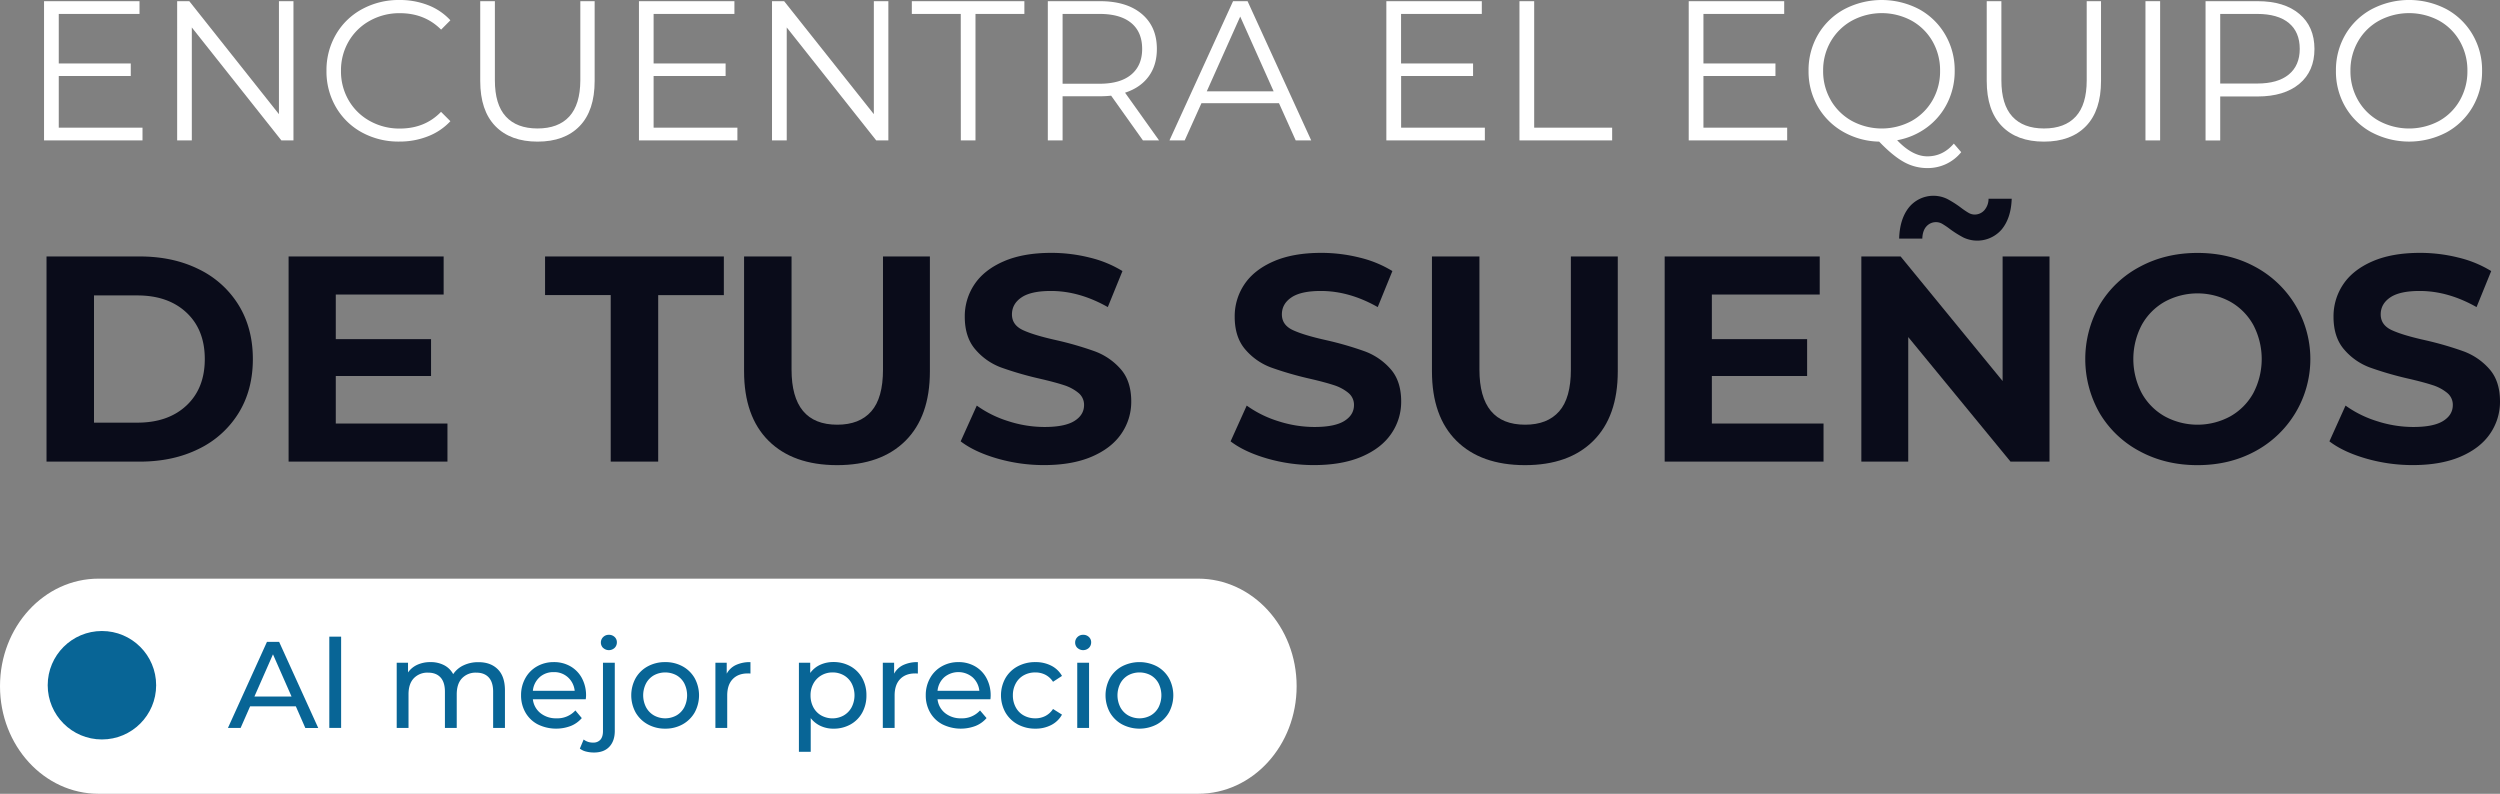 <svg xmlns="http://www.w3.org/2000/svg" viewBox="0 0 1705.92 541.65"><rect x="0" y="0" width="1705.92" height="541.65" fill="#808080" stroke="none"/><defs><style>.cls-1{fill:#fff;}.cls-2{fill:#086596;}.cls-3{fill:#0a0c1a;}</style></defs><g id="Capa_2" data-name="Capa 2"><g id="Capa_1-2" data-name="Capa 1"><path class="cls-1" d="M67.22,394.85H817.56c37.09,0,67.22,32.8,67.22,73.4h0c0,40.5-30,73.4-67.22,73.4H67.22C30.13,541.65,0,508.85,0,468.25H0C0,427.65,30.13,394.85,67.22,394.85Z"/><circle class="cls-2" cx="69.55" cy="467.58" r="37"/><path class="cls-3" d="M31.74,175h63.6q22.8,0,40.3,8.7a65.16,65.16,0,0,1,27.2,24.5q9.69,15.79,9.7,36.8t-9.7,36.8a65.22,65.22,0,0,1-27.2,24.5q-17.5,8.69-40.3,8.7H31.74Zm62,113.4q21,0,33.5-11.7t12.5-31.7q0-20-12.5-31.7t-33.5-11.71H64.14v86.81Z"/><path class="cls-3" d="M305.33,289v26H196.93V175h105.8v26h-73.6v30.4h65v25.19h-65V289Z"/><path class="cls-3" d="M416.73,201.36h-44.8V175h122v26.4h-44.8V315h-32.4Z"/><path class="cls-3" d="M524.43,300.76q-16.69-16.61-16.7-47.4V175h32.4v77.2q0,37.59,31.2,37.6,15.2,0,23.2-9.1t8-28.5V175h32v78.4q0,30.79-16.7,47.4t-46.7,16.6Q541.13,317.36,524.43,300.76Z"/><path class="cls-3" d="M680.43,312.86q-15.51-4.5-24.9-11.7l11-24.4a74.69,74.69,0,0,0,21.4,10.6,80.53,80.53,0,0,0,24.8,4q13.8,0,20.4-4.1t6.6-10.9a10.44,10.44,0,0,0-3.9-8.31,29.74,29.74,0,0,0-10-5.29q-6.11-2-16.5-4.4a229.93,229.93,0,0,1-26.2-7.6,42.52,42.52,0,0,1-17.5-12.21q-7.3-8.38-7.3-22.39a39,39,0,0,1,6.6-22.11q6.6-9.88,19.9-15.69t32.5-5.81a107.36,107.36,0,0,1,26.2,3.21,77.35,77.35,0,0,1,22.4,9.2l-10,24.59q-19.41-11-38.8-11-13.61,0-20.1,4.41t-6.5,11.59q0,7.22,7.5,10.71t22.9,6.9a226.48,226.48,0,0,1,26.2,7.6,43.34,43.34,0,0,1,17.5,12q7.29,8.19,7.3,22.2a38.28,38.28,0,0,1-6.7,21.9q-6.71,9.9-20.1,15.69t-32.6,5.81A114.51,114.51,0,0,1,680.43,312.86Z"/><path class="cls-3" d="M864.62,312.86q-15.5-4.5-24.9-11.7l11-24.4a74.82,74.82,0,0,0,21.4,10.6,80.63,80.63,0,0,0,24.8,4q13.8,0,20.4-4.1t6.6-10.9a10.44,10.44,0,0,0-3.9-8.31,29.64,29.64,0,0,0-10-5.29q-6.09-2-16.5-4.4a230.54,230.54,0,0,1-26.2-7.6,42.58,42.58,0,0,1-17.5-12.21q-7.29-8.38-7.3-22.39a39,39,0,0,1,6.6-22.11q6.6-9.88,19.9-15.69t32.5-5.81a107.24,107.24,0,0,1,26.2,3.21,77.23,77.23,0,0,1,22.4,9.2l-10,24.59q-19.39-11-38.8-11-13.59,0-20.1,4.41t-6.5,11.59q0,7.22,7.5,10.71t22.9,6.9a225.88,225.88,0,0,1,26.2,7.6,43.28,43.28,0,0,1,17.5,12q7.3,8.19,7.3,22.2a38.2,38.2,0,0,1-6.7,21.9q-6.69,9.9-20.1,15.69t-32.6,5.81A114.61,114.61,0,0,1,864.62,312.86Z"/><path class="cls-3" d="M993.82,300.76q-16.7-16.61-16.7-47.4V175h32.4v77.2q0,37.59,31.2,37.6,15.19,0,23.2-9.1t8-28.5V175h32v78.4q0,30.79-16.7,47.4t-46.7,16.6Q1010.52,317.36,993.82,300.76Z"/><path class="cls-3" d="M1244.32,289v26h-108.4V175h105.8v26h-73.6v30.4h65v25.19h-65V289Z"/><path class="cls-3" d="M1398.52,175V315h-26.6l-69.8-85v85h-32V175h26.8l69.6,85V175Zm-58.7-12.91a70.37,70.37,0,0,1-9.1-5.69,53,53,0,0,0-5.3-3.6,8.27,8.27,0,0,0-4.1-1.21,8.68,8.68,0,0,0-6.8,2.91q-2.61,2.89-2.8,8.3h-15.8q.39-13.41,6.7-21.3a21.57,21.57,0,0,1,26-5.8,70.83,70.83,0,0,1,9.3,5.89,52.26,52.26,0,0,0,5.3,3.61,8.22,8.22,0,0,0,4.1,1.2,8.81,8.81,0,0,0,6.7-2.9,11.93,11.93,0,0,0,2.9-7.91h15.8q-.4,13-6.7,20.81a22,22,0,0,1-26.2,5.69Z"/><path class="cls-3" d="M1460.22,308a69.79,69.79,0,0,1-27.4-25.91,74.45,74.45,0,0,1,0-74.19,69.7,69.7,0,0,1,27.4-25.9q17.49-9.41,39.3-9.41t39.2,9.41a71.41,71.41,0,0,1,0,126q-17.4,9.39-39.2,9.4T1460.22,308Zm61.7-23.91a40.86,40.86,0,0,0,15.7-15.89,50.06,50.06,0,0,0,0-46.4,41,41,0,0,0-15.7-15.9,46.86,46.86,0,0,0-44.8,0,40.88,40.88,0,0,0-15.7,15.9,50.06,50.06,0,0,0,0,46.4,40.79,40.79,0,0,0,15.7,15.89,46.79,46.79,0,0,0,44.8,0Z"/><path class="cls-3" d="M1614.42,312.86q-15.51-4.5-24.9-11.7l11-24.4a74.69,74.69,0,0,0,21.4,10.6,80.53,80.53,0,0,0,24.8,4q13.8,0,20.4-4.1t6.6-10.9a10.44,10.44,0,0,0-3.9-8.31,29.74,29.74,0,0,0-10-5.29q-6.1-2-16.5-4.4a229.93,229.93,0,0,1-26.2-7.6,42.52,42.52,0,0,1-17.5-12.21q-7.3-8.38-7.3-22.39a39,39,0,0,1,6.6-22.11q6.6-9.88,19.9-15.69t32.5-5.81a107.36,107.36,0,0,1,26.2,3.21,77.35,77.35,0,0,1,22.4,9.2l-10,24.59q-19.41-11-38.8-11-13.61,0-20.1,4.41t-6.5,11.59q0,7.22,7.5,10.71t22.9,6.9a226.48,226.48,0,0,1,26.2,7.6,43.34,43.34,0,0,1,17.5,12q7.29,8.19,7.3,22.2a38.28,38.28,0,0,1-6.7,21.9q-6.71,9.9-20.1,15.69t-32.6,5.81A114.51,114.51,0,0,1,1614.42,312.86Z"/><path class="cls-2" d="M201.88,482H170.66L164.2,496.7h-8.65L182.16,438h8.31l26.68,58.75h-8.81Zm-2.94-6.72-12.67-28.79L173.6,475.3Z"/><path class="cls-2" d="M224.71,434.43h8.06V496.7h-8.06Z"/><path class="cls-2" d="M339.65,456.67q4.91,4.86,4.91,14.43v25.6H336.5V472q0-6.46-3-9.74T325,459a12.73,12.73,0,0,0-9.73,3.82q-3.61,3.81-3.61,11V496.7H303.6V472q0-6.46-3-9.74T292.1,459a12.73,12.73,0,0,0-9.73,3.82q-3.62,3.81-3.61,11V496.7H270.7V452.22h7.72v6.63a15.7,15.7,0,0,1,6.38-5.25,21.4,21.4,0,0,1,9-1.8,19.65,19.65,0,0,1,9.23,2.1,14.52,14.52,0,0,1,6.21,6.13,17.09,17.09,0,0,1,7-6,23,23,0,0,1,10.12-2.18Q334.74,451.8,339.65,456.67Z"/><path class="cls-2" d="M399.7,477.15H363.61a14,14,0,0,0,5.16,9.44,16.84,16.84,0,0,0,11,3.57,16.5,16.5,0,0,0,12.85-5.38L397,490a19.38,19.38,0,0,1-7.51,5.37A28.27,28.27,0,0,1,367,494.31a20.66,20.66,0,0,1-8.44-8.1,23.27,23.27,0,0,1-3-11.75,23.56,23.56,0,0,1,2.9-11.66,20.76,20.76,0,0,1,8-8.1,22.75,22.75,0,0,1,11.46-2.9,22.26,22.26,0,0,1,11.37,2.9,20.37,20.37,0,0,1,7.81,8.1,24.71,24.71,0,0,1,2.81,11.91A23.79,23.79,0,0,1,399.7,477.15Zm-31.52-15a14.23,14.23,0,0,0-4.57,9.24h28.54a14.31,14.31,0,0,0-4.58-9.19,13.81,13.81,0,0,0-9.69-3.57A14,14,0,0,0,368.18,462.12Z"/><path class="cls-2" d="M399.87,512.82a11.26,11.26,0,0,1-4.2-2l2.6-6.21a9.88,9.88,0,0,0,6.55,2.1,6.18,6.18,0,0,0,4.91-2q1.72-2,1.72-5.83V452.22h8.06v46.5q0,6.87-3.7,10.82t-10.49,3.95A21.47,21.47,0,0,1,399.87,512.82Zm11.71-70.67a5,5,0,0,1-1.56-3.69,5.09,5.09,0,0,1,1.56-3.74,5.29,5.29,0,0,1,3.9-1.55,5.45,5.45,0,0,1,3.9,1.47,4.79,4.79,0,0,1,1.55,3.65,5.18,5.18,0,0,1-1.55,3.82,5.74,5.74,0,0,1-7.8,0Z"/><path class="cls-2" d="M442,494.27a21.39,21.39,0,0,1-8.27-8.1,24.5,24.5,0,0,1,0-23.42A21.06,21.06,0,0,1,442,454.7a24.43,24.43,0,0,1,11.92-2.9,24.13,24.13,0,0,1,11.87,2.9,21.09,21.09,0,0,1,8.23,8.05,24.5,24.5,0,0,1,0,23.42,21.42,21.42,0,0,1-8.23,8.1,23.83,23.83,0,0,1-11.87,2.94A24.13,24.13,0,0,1,442,494.27Zm19.6-6.09a13.94,13.94,0,0,0,5.33-5.54,18.3,18.3,0,0,0,0-16.36,13.71,13.71,0,0,0-5.33-5.5,16.25,16.25,0,0,0-15.36,0,13.87,13.87,0,0,0-5.37,5.5,17.89,17.89,0,0,0,0,16.36,14.1,14.1,0,0,0,5.37,5.54,15.88,15.88,0,0,0,15.36,0Z"/><path class="cls-2" d="M502.09,453.81a22.58,22.58,0,0,1,10-2v7.81a14.63,14.63,0,0,0-1.84-.09q-6.56,0-10.29,3.9c-2.49,2.61-3.73,6.31-3.73,11.13V496.7h-8.06V452.22h7.72v7.47A13.83,13.83,0,0,1,502.09,453.81Z"/><path class="cls-2" d="M580.32,454.65a20.55,20.55,0,0,1,8,8,23.62,23.62,0,0,1,2.9,11.83,23.87,23.87,0,0,1-2.9,11.88,20.43,20.43,0,0,1-8,8,23.35,23.35,0,0,1-11.59,2.86,20.63,20.63,0,0,1-8.77-1.85,18.14,18.14,0,0,1-6.75-5.37v23h-8.06V452.22h7.72v7a17.14,17.14,0,0,1,6.8-5.58,21.43,21.43,0,0,1,9.06-1.89A23.45,23.45,0,0,1,580.32,454.65Zm-4.58,33.53a14.1,14.1,0,0,0,5.37-5.54,17.89,17.89,0,0,0,0-16.36,13.87,13.87,0,0,0-5.37-5.5,15.21,15.21,0,0,0-7.68-1.93,14.86,14.86,0,0,0-7.59,2,14.36,14.36,0,0,0-5.38,5.5,16.43,16.43,0,0,0-2,8.14,17,17,0,0,0,1.93,8.18,13.84,13.84,0,0,0,5.37,5.54,15.81,15.81,0,0,0,15.32,0Z"/><path class="cls-2" d="M616.32,453.81a22.58,22.58,0,0,1,10-2v7.81a14.69,14.69,0,0,0-1.85-.09q-6.54,0-10.28,3.9c-2.49,2.61-3.73,6.31-3.73,11.13V496.7h-8.06V452.22h7.72v7.47A13.83,13.83,0,0,1,616.32,453.81Z"/><path class="cls-2" d="M675.83,477.15H639.74a14,14,0,0,0,5.16,9.44,16.84,16.84,0,0,0,11,3.57,16.46,16.46,0,0,0,12.84-5.38l4.45,5.21a19.46,19.46,0,0,1-7.51,5.37,28.29,28.29,0,0,1-22.54-1.05,20.64,20.64,0,0,1-8.43-8.1,23.17,23.17,0,0,1-3-11.75,23.46,23.46,0,0,1,2.9-11.66,20.69,20.69,0,0,1,8-8.1A22.69,22.69,0,0,1,654,451.8a22.27,22.27,0,0,1,11.38,2.9,20.28,20.28,0,0,1,7.8,8.1A24.6,24.6,0,0,1,676,474.71,23.32,23.32,0,0,1,675.83,477.15Zm-31.52-15a14.19,14.19,0,0,0-4.57,9.24h28.53a14.3,14.3,0,0,0-4.57-9.19,15,15,0,0,0-19.39-.05Z"/><path class="cls-2" d="M694.42,494.27a21.47,21.47,0,0,1-8.35-8.1,24.14,24.14,0,0,1,0-23.42,21.14,21.14,0,0,1,8.35-8.05,25,25,0,0,1,12.13-2.9,23.31,23.31,0,0,1,10.78,2.43,17.4,17.4,0,0,1,7.34,7l-6.12,4a13.76,13.76,0,0,0-5.21-4.79,14.86,14.86,0,0,0-6.88-1.59,15.88,15.88,0,0,0-7.85,1.93,13.74,13.74,0,0,0-5.45,5.5,16.56,16.56,0,0,0-2,8.18,16.75,16.75,0,0,0,2,8.27,13.74,13.74,0,0,0,5.45,5.5,16,16,0,0,0,7.85,1.93,14.74,14.74,0,0,0,6.88-1.6,13.73,13.73,0,0,0,5.21-4.78l6.12,3.86a17.55,17.55,0,0,1-7.34,7.09,23,23,0,0,1-10.78,2.48A24.67,24.67,0,0,1,694.42,494.27Z"/><path class="cls-2" d="M735.21,442.15a5,5,0,0,1-1.56-3.69,5.09,5.09,0,0,1,1.56-3.74,5.29,5.29,0,0,1,3.9-1.55,5.43,5.43,0,0,1,3.9,1.47,4.8,4.8,0,0,1,1.56,3.65,5.19,5.19,0,0,1-1.56,3.82,5.74,5.74,0,0,1-7.8,0Zm-.13,10.07h8.06V496.7h-8.06Z"/><path class="cls-2" d="M765.63,494.27a21.39,21.39,0,0,1-8.27-8.1,24.5,24.5,0,0,1,0-23.42,21.06,21.06,0,0,1,8.27-8.05,25.87,25.87,0,0,1,23.8,0,21.13,21.13,0,0,1,8.22,8.05,24.5,24.5,0,0,1,0,23.42,21.46,21.46,0,0,1-8.22,8.1,25.55,25.55,0,0,1-23.8,0Zm19.6-6.09a13.94,13.94,0,0,0,5.33-5.54,18.3,18.3,0,0,0,0-16.36,13.71,13.71,0,0,0-5.33-5.5,16.25,16.25,0,0,0-15.36,0,13.87,13.87,0,0,0-5.37,5.5,18,18,0,0,0,0,16.36,14.1,14.1,0,0,0,5.37,5.54,15.88,15.88,0,0,0,15.36,0Z"/><path class="cls-1" d="M97.24,87.13v8.69H30.05V.81H95.2V9.5H40.1V43.3H89.23v8.55H40.1V87.13Z"/><path class="cls-1" d="M200.25.81v95H192L130.89,18.73V95.82h-10V.81h8.28L190.34,77.9V.81Z"/><path class="cls-1" d="M247,90.39a45.77,45.77,0,0,1-17.78-17.3,48.27,48.27,0,0,1-6.44-24.77,48.24,48.24,0,0,1,6.44-24.77A45.65,45.65,0,0,1,247.07,6.24,52.27,52.27,0,0,1,272.59,0a52.91,52.91,0,0,1,19.54,3.53,40.51,40.51,0,0,1,15.2,10.31L301,20.22Q289.82,9,272.86,9a41.31,41.31,0,0,0-20.5,5.16,37.68,37.68,0,0,0-14.45,14.11,39.17,39.17,0,0,0-5.23,20.09,39.13,39.13,0,0,0,5.23,20.08,37.63,37.63,0,0,0,14.45,14.12,41.31,41.31,0,0,0,20.5,5.16q17.1,0,28.09-11.4l6.38,6.38A41.12,41.12,0,0,1,292.06,93a52.45,52.45,0,0,1-19.61,3.6A51.9,51.9,0,0,1,247,90.39Z"/><path class="cls-1" d="M338,86.05Q327.7,75.46,327.69,55.24V.81h10v54q0,16.56,7.47,24.7t21.58,8.15q14.25,0,21.71-8.15T396,54.83V.81h9.77V55.24q0,20.22-10.25,30.81t-28.7,10.59Q348.32,96.64,338,86.05Z"/><path class="cls-1" d="M503.18,87.13v8.69H436V.81h65.14V9.5H446V43.3h49.13v8.55H446V87.13Z"/><path class="cls-1" d="M606.19.81v95h-8.28L536.84,18.73V95.82H526.79V.81h8.28L596.28,77.9V.81Z"/><path class="cls-1" d="M655.59,9.5H622.2V.81H699V9.5H665.64V95.82h-10Z"/><path class="cls-1" d="M779.91,95.82,758.2,65.28a69.3,69.3,0,0,1-7.6.41H725.08V95.82H715V.81H750.6q18.18,0,28.5,8.69t10.31,23.89q0,11.13-5.63,18.8T767.7,63.25l23.21,32.57Zm-8-44.92q7.46-6.24,7.46-17.51,0-11.54-7.46-17.71T750.33,9.5H725.08V57.14h25.25Q764.45,57.14,771.91,50.9Z"/><path class="cls-1" d="M872.75,70.44H819.82L808.41,95.82H798L841.4.81h9.9l43.43,95H884.15Zm-3.67-8.14-22.8-51-22.8,51Z"/><path class="cls-1" d="M1013.22,87.13v8.69H946V.81h65.14V9.5h-55.1V43.3h49.13v8.55H956.08V87.13Z"/><path class="cls-1" d="M1036.83.81h10.05V87.13h53.2v8.69h-63.25Z"/><path class="cls-1" d="M1219.51,87.13v8.69h-67.18V.81h65.15V9.5h-55.11V43.3h49.14v8.55h-49.14V87.13Z"/><path class="cls-1" d="M1338.27,103.83A29.26,29.26,0,0,1,1328,111.9a29.61,29.61,0,0,1-12.82,2.79,32.63,32.63,0,0,1-16-4.14q-7.53-4.14-16.9-13.91a51.56,51.56,0,0,1-24.7-6.79,46.38,46.38,0,0,1-17.24-17.24,47.86,47.86,0,0,1-6.24-24.29,47.89,47.89,0,0,1,6.45-24.7,46.09,46.09,0,0,1,17.91-17.31,55,55,0,0,1,51-.07,46.23,46.23,0,0,1,17.84,17.31,47.82,47.82,0,0,1,6.52,24.77,48.51,48.51,0,0,1-5,21.92,46,46,0,0,1-13.84,16.62,48.45,48.45,0,0,1-20.43,8.82q10.46,11,20.63,11,10.59,0,18.05-8.69Zm-89-35.43a37.82,37.82,0,0,0,14.39,14.12,42.89,42.89,0,0,0,40.79,0,37.45,37.45,0,0,0,14.25-14.12,39.57,39.57,0,0,0,5.15-20.08,39.61,39.61,0,0,0-5.15-20.09,37.5,37.5,0,0,0-14.25-14.11,42.89,42.89,0,0,0-40.79,0,37.87,37.87,0,0,0-14.39,14.11,39.16,39.16,0,0,0-5.22,20.09A39.12,39.12,0,0,0,1249.3,68.4Z"/><path class="cls-1" d="M1366,86.05q-10.32-10.59-10.32-30.81V.81h10v54q0,16.56,7.46,24.7t21.58,8.15q14.25,0,21.72-8.15t7.46-24.7V.81h9.77V55.24q0,20.22-10.24,30.81t-28.71,10.59Q1376.27,96.64,1366,86.05Z"/><path class="cls-1" d="M1464,.81h10v95h-10Z"/><path class="cls-1" d="M1569,9.5q10.3,8.68,10.31,23.89T1569,57.21q-10.32,8.61-28.51,8.62H1515v30h-10V.81h35.56Q1558.69.81,1569,9.5Zm-7.2,41.33q7.47-6.18,7.47-17.44,0-11.54-7.47-17.71T1540.22,9.5H1515V57h25.24Q1554.34,57,1561.8,50.83Z"/><path class="cls-1" d="M1618.33,90.32A46,46,0,0,1,1600.41,73a47.88,47.88,0,0,1-6.44-24.7,47.88,47.88,0,0,1,6.44-24.7,46.12,46.12,0,0,1,17.92-17.31,55,55,0,0,1,51-.07,46.25,46.25,0,0,1,17.85,17.31,47.9,47.9,0,0,1,6.51,24.77,47.93,47.93,0,0,1-6.51,24.77,46.23,46.23,0,0,1-17.85,17.3,54.93,54.93,0,0,1-51-.07Zm45.94-7.73a36.9,36.9,0,0,0,14.25-14.12,39.84,39.84,0,0,0,5.16-20.15,39.91,39.91,0,0,0-5.16-20.16,36.87,36.87,0,0,0-14.25-14.11,43.39,43.39,0,0,0-40.78,0,37.17,37.17,0,0,0-14.39,14.11,39.55,39.55,0,0,0-5.23,20.16,39.49,39.49,0,0,0,5.23,20.15,37.19,37.19,0,0,0,14.39,14.12,43.39,43.39,0,0,0,40.78,0Z"/></g></g></svg>